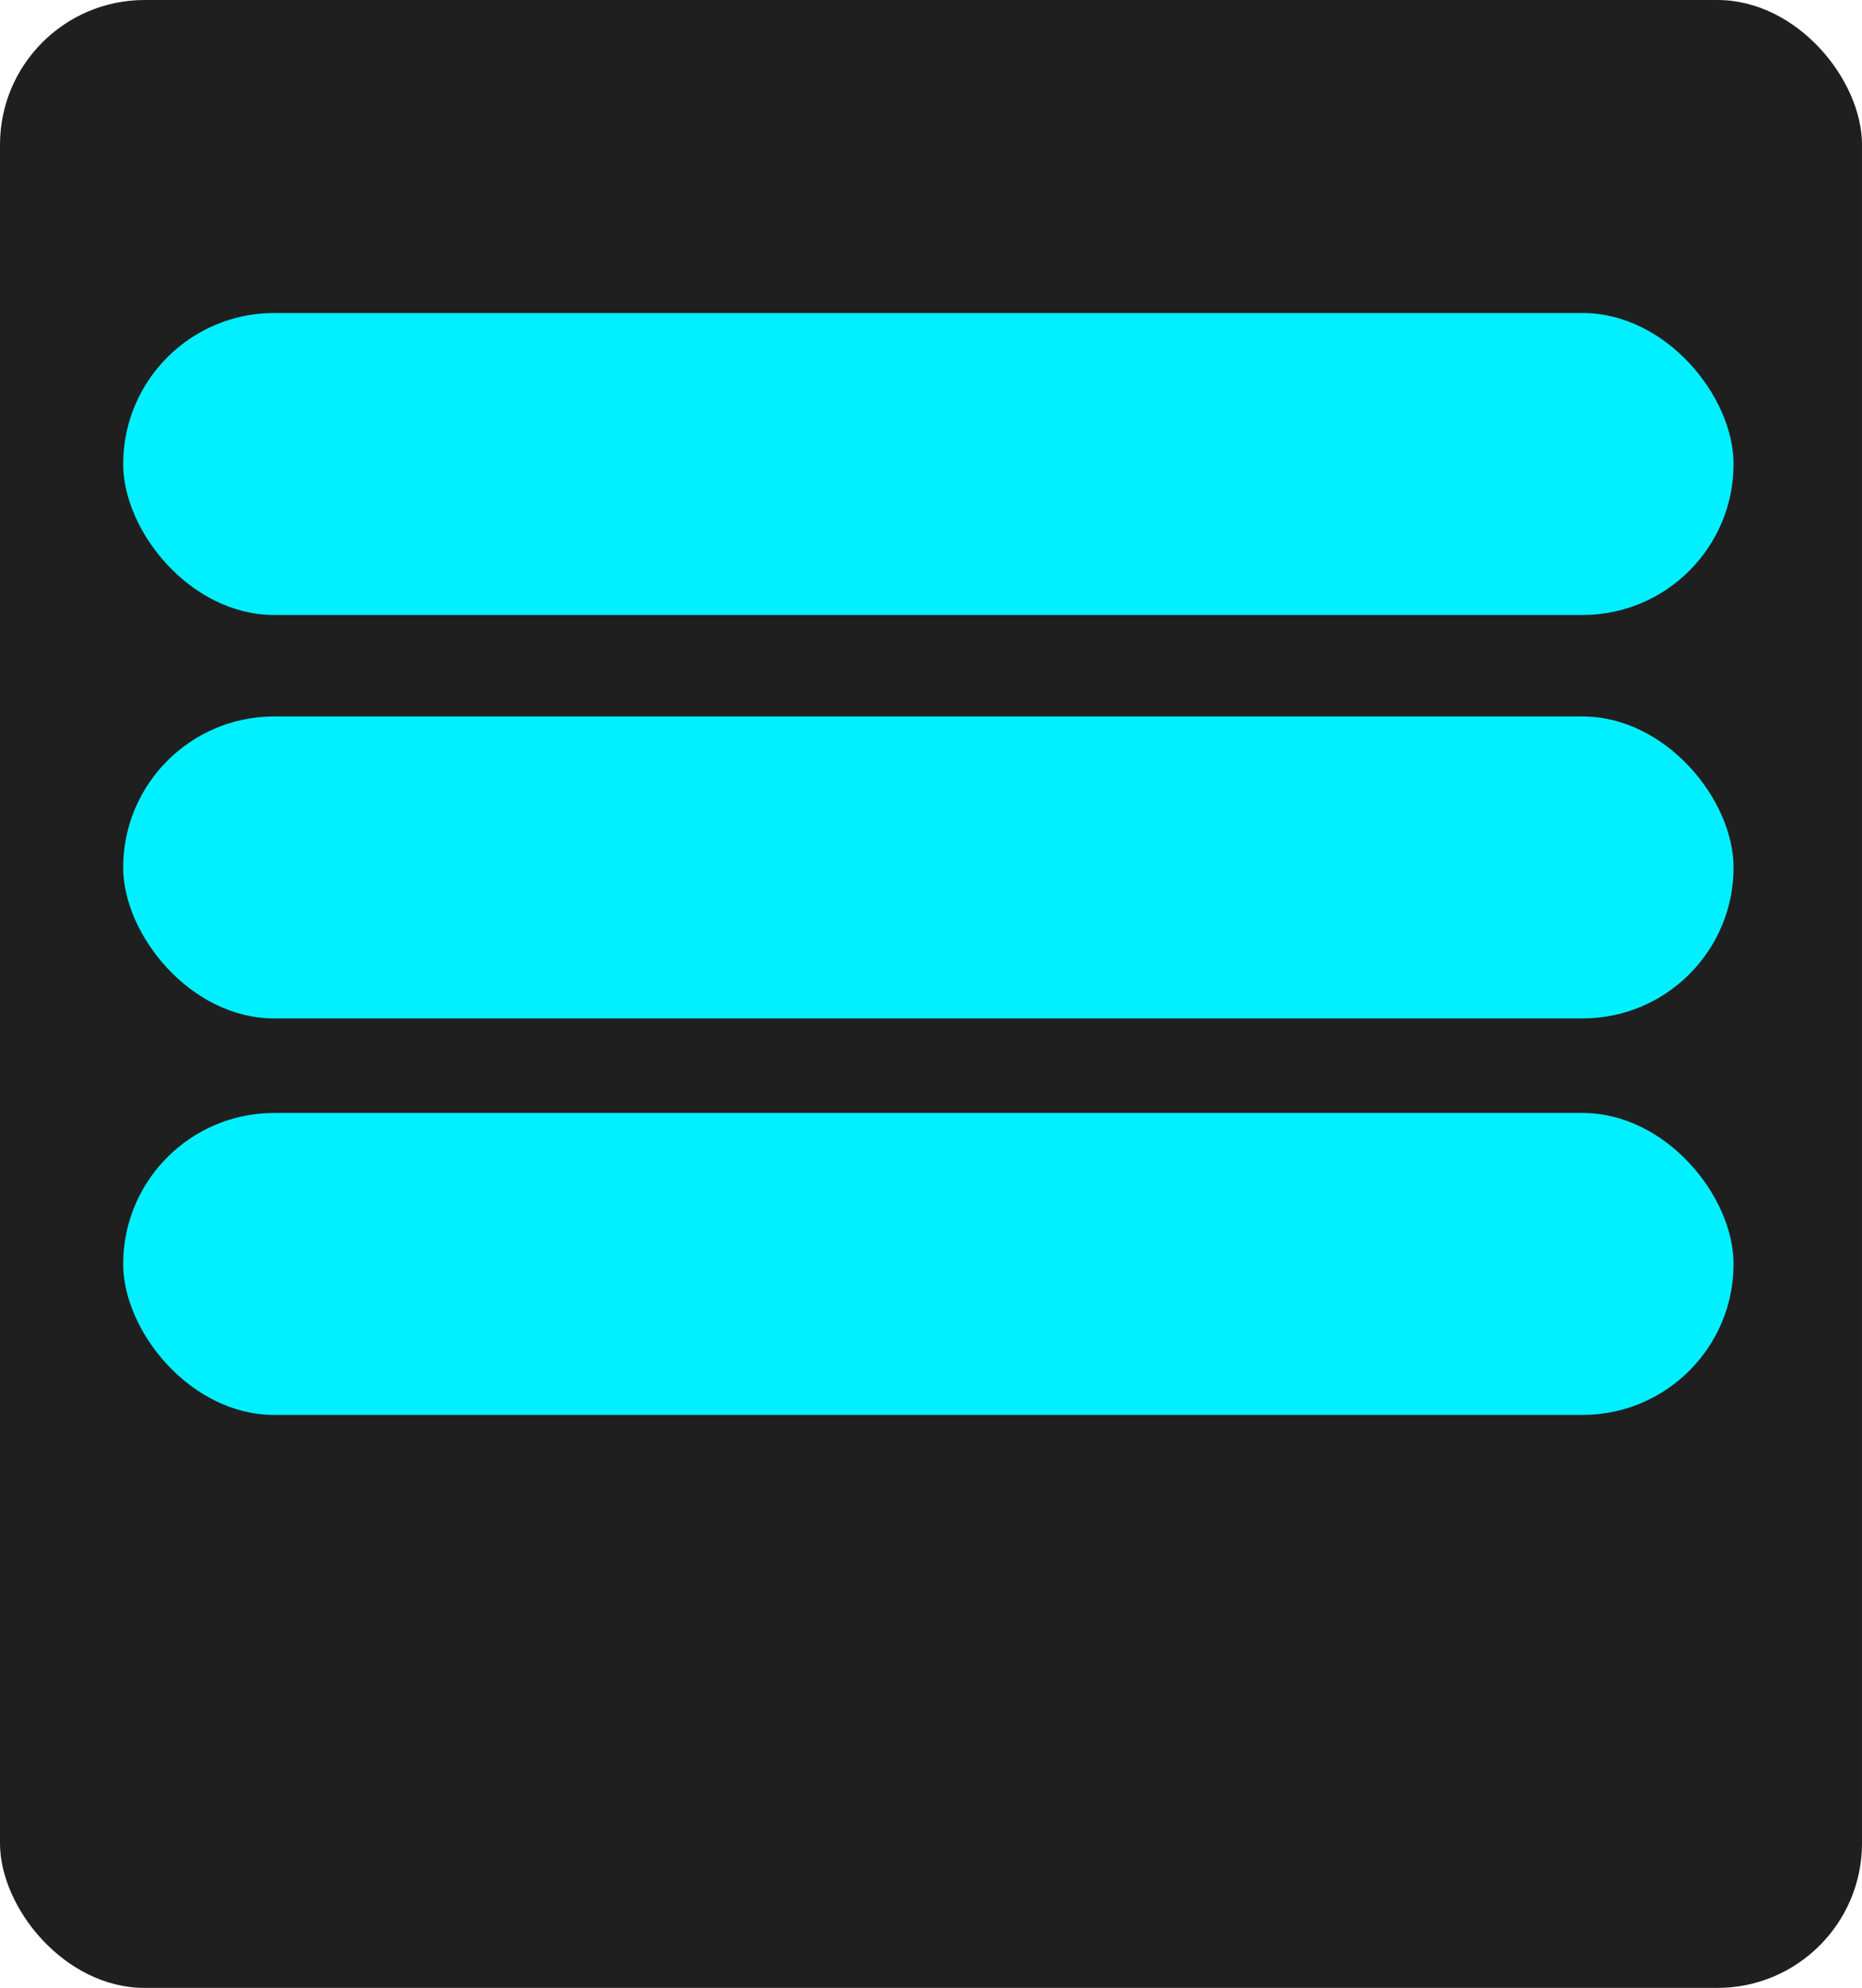 <?xml version="1.0" encoding="UTF-8" standalone="no"?>
<!-- Created with Inkscape (http://www.inkscape.org/) -->

<svg
   width="53.54mm"
   height="57.157mm"
   viewBox="0 0 53.54 57.157"
   version="1.1"
   id="svg1"
   xmlns="http://www.w3.org/2000/svg"
   xmlns:svg="http://www.w3.org/2000/svg">
  <defs
     id="defs1" />
  <g
     id="layer1"
     transform="translate(-57.881,-62.222)">
    <rect
       style="fill:#1f1f1f;stroke:#000000;stroke-width:1.7;stroke-linejoin:round;stroke-dasharray:0, 18.7"
       id="rect1"
       width="53.54"
       height="57.157"
       x="57.881"
       y="62.222"
       ry="4.16" />
    <rect
       style="fill:#00f0ff;fill-opacity:1;stroke:#000000;stroke-width:1.859;stroke-linejoin:round;stroke-dasharray:0, 20.453"
       id="rect2"
       width="46.305"
       height="8.682"
       x="61.423"
       y="71.222"
       ry="4.341" />
    <rect
       style="fill:#00f0ff;fill-opacity:1;stroke:#000000;stroke-width:1.859;stroke-linejoin:round;stroke-dasharray:0, 20.453"
       id="rect4"
       width="46.305"
       height="8.682"
       x="61.423"
       y="82.822"
       ry="4.341" />
    <rect
       style="fill:#00f0ff;fill-opacity:1;stroke:#000000;stroke-width:1.859;stroke-linejoin:round;stroke-dasharray:0, 20.453"
       id="rect5"
       width="46.305"
       height="8.682"
       x="61.423"
       y="94.222"
       ry="4.341" />
  </g>
</svg>

